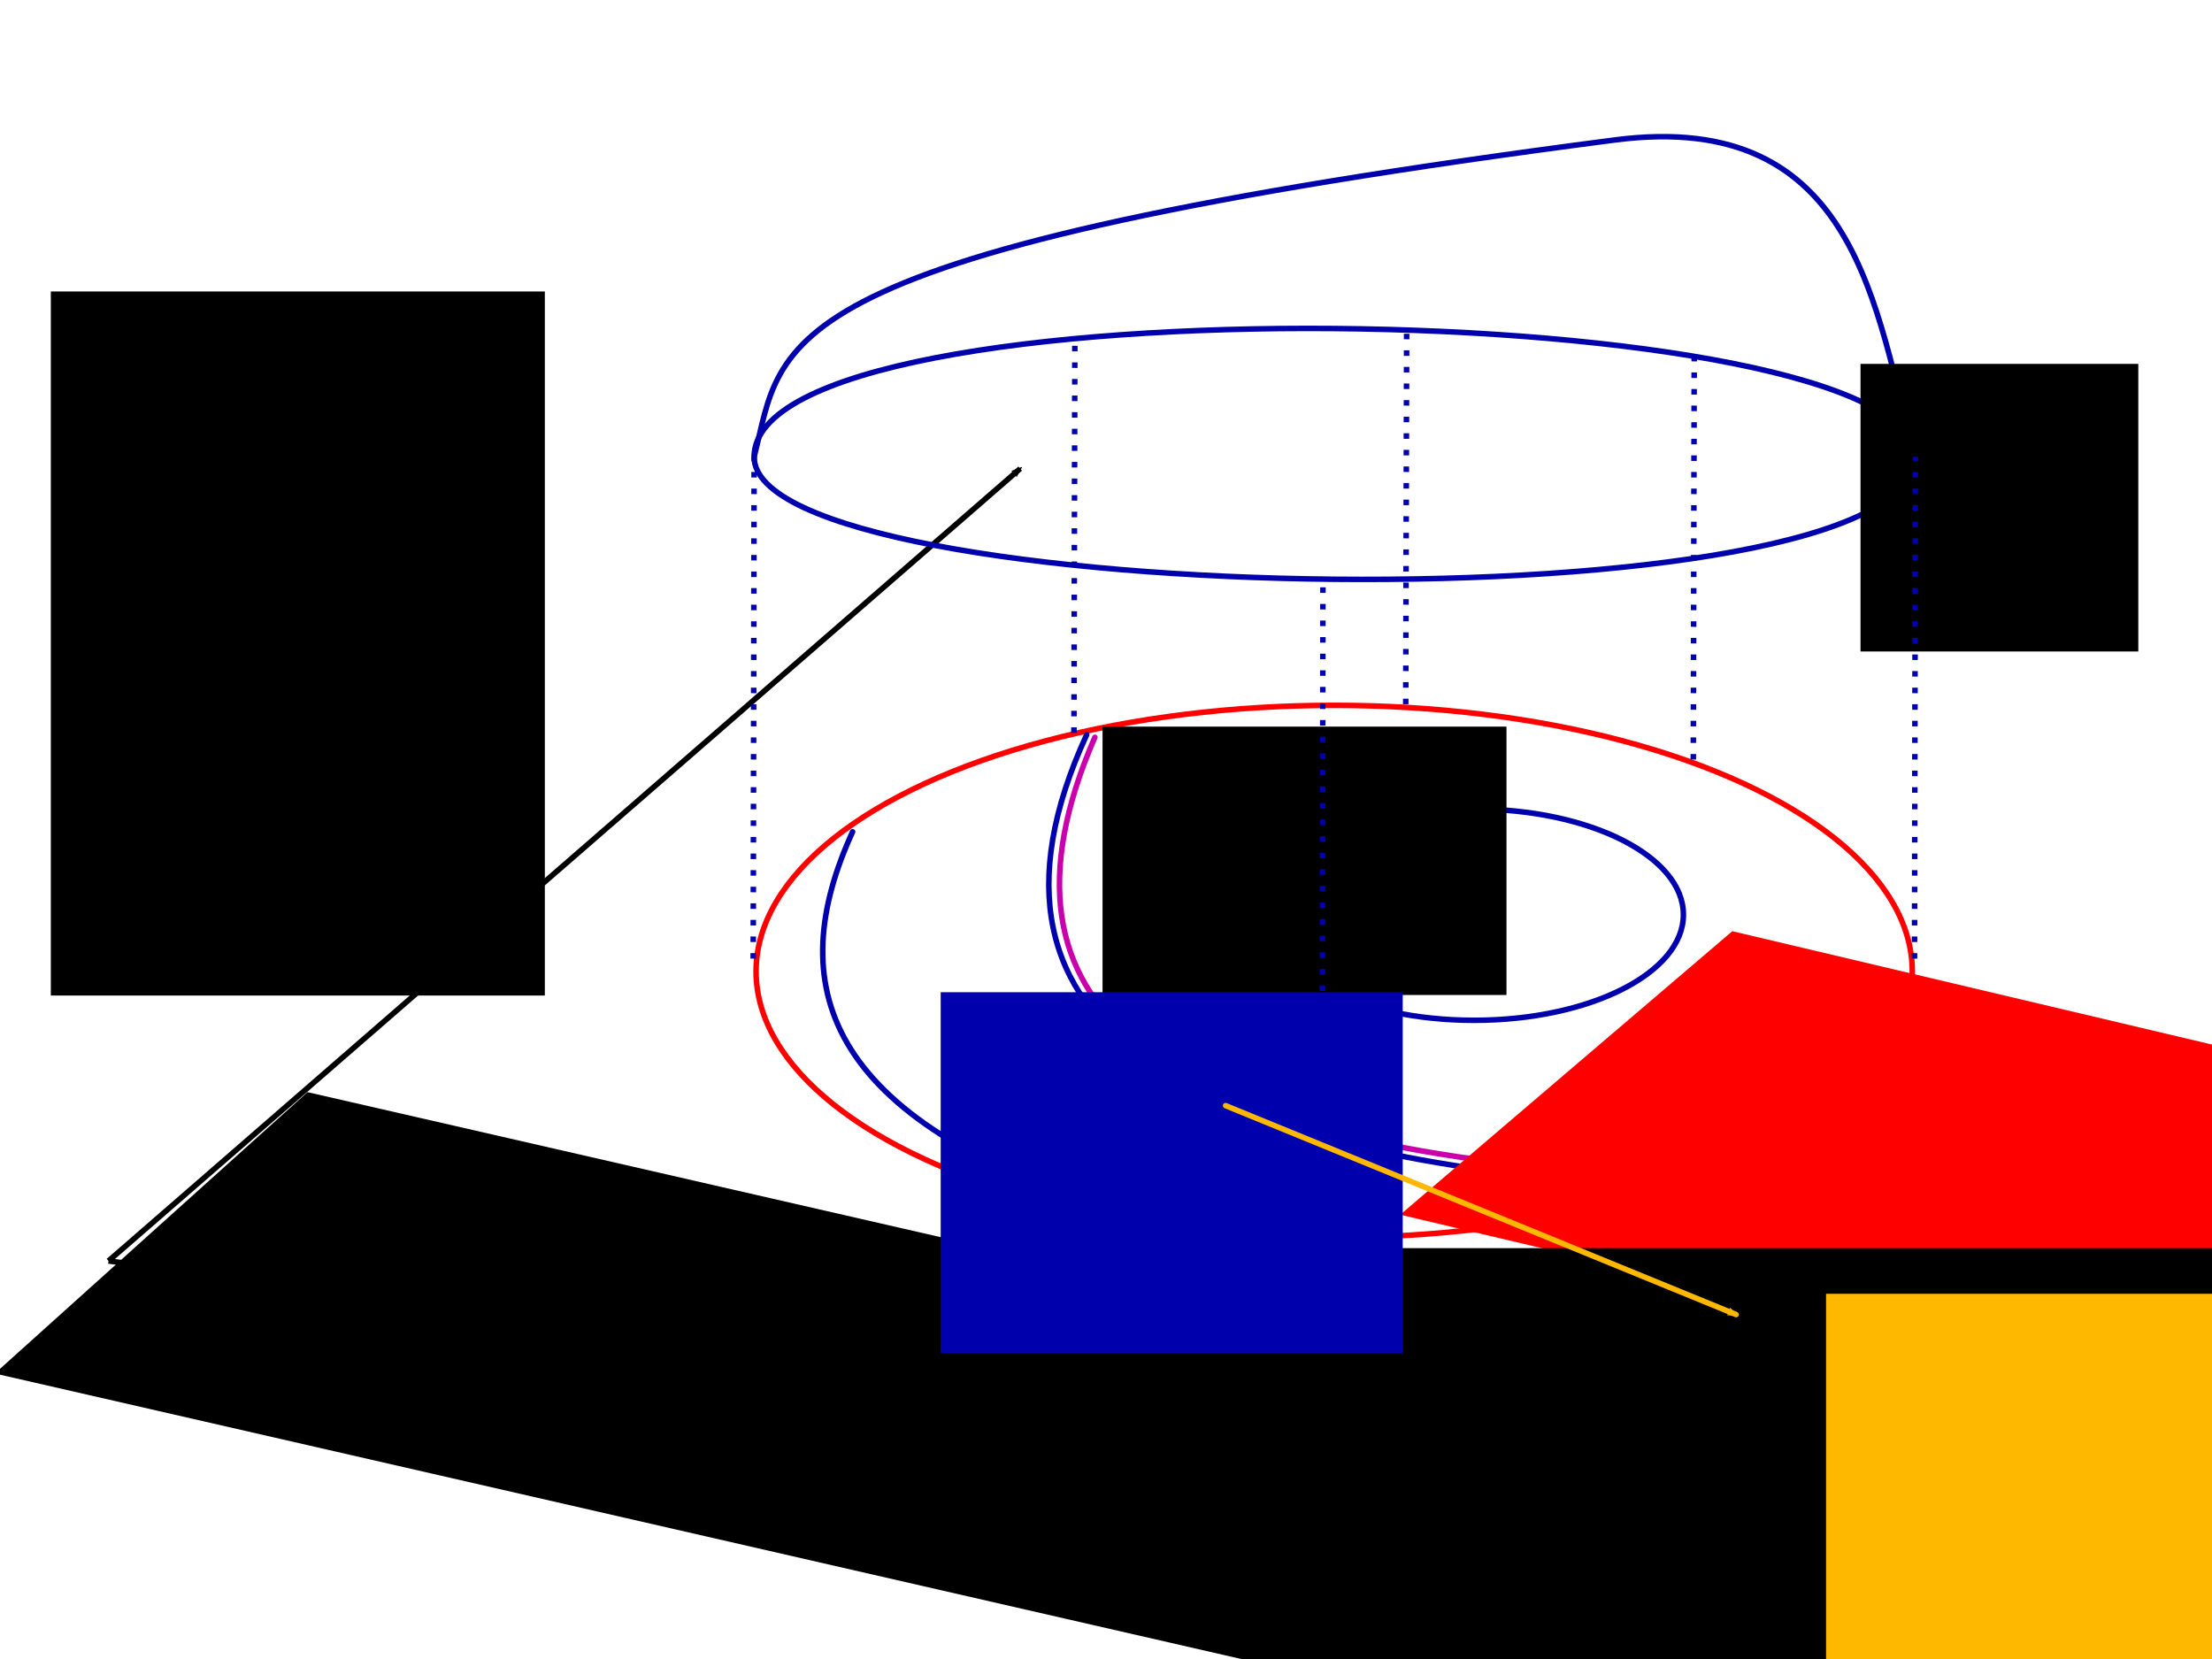 <?xml version="1.0" encoding="UTF-8" standalone="no"?>
<!-- Created with Inkscape (http://www.inkscape.org/) -->

<svg
   xmlns:dc="http://purl.org/dc/elements/1.1/"
   xmlns:cc="http://creativecommons.org/ns#"
   xmlns:rdf="http://www.w3.org/1999/02/22-rdf-syntax-ns#"
   xmlns:svg="http://www.w3.org/2000/svg"
   xmlns="http://www.w3.org/2000/svg"
   xmlns:sodipodi="http://sodipodi.sourceforge.net/DTD/sodipodi-0.dtd"
   xmlns:inkscape="http://www.inkscape.org/namespaces/inkscape"
   width="400"
   height="300"
   viewBox="0 0 400 300"
   id="svg2"
   version="1.1"
   inkscape:version="0.92.3 (2405546, 2018-03-11)"
   sodipodi:docname="32_niveau.svg">
  <defs
     id="defs4">
    <marker
       inkscape:stockid="Arrow2Mend"
       orient="auto"
       refY="0.0"
       refX="0.0"
       id="marker1902"
       style="overflow:visible;"
       inkscape:isstock="true">
      <path
         id="path1900"
         style="fill-rule:evenodd;stroke-width:0.625;stroke-linejoin:round;stroke:#ffb800;stroke-opacity:1;fill:#ffb800;fill-opacity:1"
         d="M 8.719,4.034 L -2.207,0.016 L 8.719,-4.002 C 6.973,-1.63 6.983,1.616 8.719,4.034 z "
         transform="scale(0.6) rotate(180) translate(0,0)" />
    </marker>
    <marker
       inkscape:stockid="Arrow2Mend"
       orient="auto"
       refY="0.0"
       refX="0.0"
       id="marker1224"
       style="overflow:visible;"
       inkscape:isstock="true">
      <path
         id="path926"
         style="fill-rule:evenodd;stroke-width:0.625;stroke-linejoin:round;stroke:#ca00ad;stroke-opacity:1;fill:#ca00ad;fill-opacity:1"
         d="M 8.719,4.034 L -2.207,0.016 L 8.719,-4.002 C 6.973,-1.63 6.983,1.616 8.719,4.034 z "
         transform="scale(0.6) rotate(180) translate(0,0)" />
    </marker>
    <marker
       inkscape:stockid="Arrow2Send"
       orient="auto"
       refY="0.0"
       refX="0.0"
       id="Arrow2Send"
       style="overflow:visible;"
       inkscape:isstock="true">
      <path
         id="path932"
         style="fill-rule:evenodd;stroke-width:0.625;stroke-linejoin:round;stroke:#ca00ad;stroke-opacity:1;fill:#ca00ad;fill-opacity:1"
         d="M 8.719,4.034 L -2.207,0.016 L 8.719,-4.002 C 6.973,-1.63 6.983,1.616 8.719,4.034 z "
         transform="scale(0.3) rotate(180) translate(-2.3,0)" />
    </marker>
    <marker
       inkscape:isstock="true"
       style="overflow:visible;"
       id="marker842"
       refX="0.0"
       refY="0.0"
       orient="auto"
       inkscape:stockid="Arrow2Mend">
      <path
         transform="scale(0.6) rotate(180) translate(0,0)"
         d="M 8.719,4.034 L -2.207,0.016 L 8.719,-4.002 C 6.973,-1.63 6.983,1.616 8.719,4.034 z "
         style="fill-rule:evenodd;stroke-width:0.625;stroke-linejoin:round;stroke:#000000;stroke-opacity:1;fill:#000000;fill-opacity:1"
         id="path840" />
    </marker>
    <marker
       inkscape:stockid="Arrow2Mend"
       orient="auto"
       refY="0.0"
       refX="0.0"
       id="Arrow2Mend"
       style="overflow:visible;"
       inkscape:isstock="true"
       inkscape:collect="always">
      <path
         id="path851"
         style="fill-rule:evenodd;stroke-width:0.625;stroke-linejoin:round;stroke:#000000;stroke-opacity:1;fill:#000000;fill-opacity:1"
         d="M 8.719,4.034 L -2.207,0.016 L 8.719,-4.002 C 6.973,-1.63 6.983,1.616 8.719,4.034 z "
         transform="scale(0.6) rotate(180) translate(0,0)" />
    </marker>
  </defs>
  <sodipodi:namedview
     id="base"
     pagecolor="#ffffff"
     bordercolor="#666666"
     borderopacity="1.0"
     inkscape:pageopacity="0.0"
     inkscape:pageshadow="2"
     inkscape:zoom="1.9987552"
     inkscape:cx="263.82163"
     inkscape:cy="179.2993"
     inkscape:document-units="px"
     inkscape:current-layer="layer1"
     showgrid="false"
     units="px"
     inkscape:window-width="1920"
     inkscape:window-height="1031"
     inkscape:window-x="0"
     inkscape:window-y="25"
     inkscape:window-maximized="1"
     showguides="true"
     inkscape:guide-bbox="true" />
  <g
     inkscape:label="Layer 1"
     inkscape:groupmode="layer"
     id="layer1"
     transform="translate(0,-752.362)">
    <flowRoot
       xml:space="preserve"
       id="flowRoot812"
       style="font-style:normal;font-weight:normal;font-size:40px;line-height:1.25;font-family:sans-serif;letter-spacing:0px;word-spacing:0px;fill:#000000;fill-opacity:1;stroke:none"
       transform="translate(-20,20)"><flowRegion
         id="flowRegion814"><rect
           id="rect816"
           width="270.809"
           height="115.709"
           x="-38.335"
           y="75.967" /></flowRegion><flowPara
         id="flowPara818" /></flowRoot>    <flowRoot
       xml:space="preserve"
       id="flowRoot820"
       style="font-style:normal;font-weight:normal;font-size:40px;line-height:1.25;font-family:sans-serif;letter-spacing:0px;word-spacing:0px;fill:#000000;fill-opacity:1;stroke:none"
       transform="translate(-20,772.362)"><flowRegion
         id="flowRegion822"><rect
           id="rect824"
           width="89.332"
           height="127.315"
           x="29.191"
           y="32.708" /></flowRegion><flowPara
         id="flowPara826">asjkdh</flowPara></flowRoot>    <path
       style="fill:none;stroke:#000000;stroke-width:1px;stroke-linecap:butt;stroke-linejoin:miter;stroke-opacity:1;marker-end:url(#Arrow2Mend)"
       d="M 19.623,980.381 184.481,837.103"
       id="path820"
       inkscape:connector-curvature="0" />
    <path
       style="fill:none;stroke:#000000;stroke-width:1px;stroke-linecap:butt;stroke-linejoin:miter;stroke-opacity:1;marker-end:url(#marker842)"
       d="M 19.623,980.381 330.943,1022.48"
       id="path822"
       inkscape:connector-curvature="0" />
    <flowRoot
       xml:space="preserve"
       id="flowRoot1106"
       style="font-style:normal;font-weight:normal;font-size:40px;line-height:1.25;font-family:sans-serif;letter-spacing:0px;word-spacing:0px;fill:#000000;fill-opacity:1;stroke:none"
       transform="matrix(1.384,0.317,-0.698,0.628,104.589,830.073)"><flowRegion
         id="flowRegion1108"><rect
           id="rect1110"
           width="183.608"
           height="81.014"
           x="48.467"
           y="166.274" /></flowRegion><flowPara
         id="flowPara1112">ℝ<flowSpan
   style="font-size:65%;baseline-shift:super"
   id="flowSpan1114">2</flowSpan></flowPara></flowRoot>    <ellipse
       style="fill:none;fill-opacity:1;stroke:#ff0000;stroke-width:1;stroke-linecap:round;stroke-linejoin:round;stroke-miterlimit:4;stroke-dasharray:none;stroke-dashoffset:0;stroke-opacity:1"
       id="path1116"
       cx="241.262"
       cy="928.023"
       rx="104.54"
       ry="48.113" />
    <ellipse
       style="fill:none;fill-opacity:1;stroke:#0000ad;stroke-width:1;stroke-linecap:round;stroke-linejoin:round;stroke-miterlimit:4;stroke-dasharray:none;stroke-dashoffset:0;stroke-opacity:1"
       id="path1120"
       cx="266.557"
       cy="917.763"
       rx="37.854"
       ry="19.104" />
    <path
       style="fill:none;stroke:#0000ad;stroke-width:1px;stroke-linecap:round;stroke-linejoin:miter;stroke-opacity:1"
       d="m 196.509,885.216 c -24.989,54.369 20.538,76.287 101.887,81.722"
       id="path1122"
       inkscape:connector-curvature="0"
       sodipodi:nodetypes="cc" />
    <path
       style="fill:none;stroke:#0000ad;stroke-width:1px;stroke-linecap:round;stroke-linejoin:miter;stroke-opacity:1"
       d="m 201.866,971.468 c -53.329,-16.803 -60.299,-41.153 -47.689,-68.69"
       id="path1124"
       inkscape:connector-curvature="0"
       sodipodi:nodetypes="cc" />
    <path
       style="fill:none;stroke:#0000ad;stroke-width:1px;stroke-linecap:butt;stroke-linejoin:miter;stroke-opacity:1"
       d="m 136.368,834.98 c 0,-32.749 209.788,-29.142 209.788,0 0,31.551 -209.788,27.465 -209.788,0 z"
       id="path872"
       inkscape:connector-curvature="0"
       sodipodi:nodetypes="sss" />
    <path
       style="fill:none;stroke:#0000ad;stroke-width:1px;stroke-linecap:butt;stroke-linejoin:miter;stroke-opacity:1"
       d="m 136.368,834.98 c 5.443,-21.086 0,-37.077 155.66,-57.311 44.235,-5.75 47.031,31.626 54.127,56.25"
       id="path874"
       inkscape:connector-curvature="0"
       sodipodi:nodetypes="csc" />
    <flowRoot
       xml:space="preserve"
       id="flowRoot876"
       style="font-style:normal;font-weight:normal;font-size:21.333px;line-height:1.25;font-family:sans-serif;text-align:center;letter-spacing:0px;word-spacing:0px;text-anchor:middle;fill:#000000;fill-opacity:1;stroke:none"
       transform="translate(-24.057,789.508)"><flowRegion
         id="flowRegion878"
         style="text-align:center;text-anchor:middle"><rect
           id="rect880"
           width="50.236"
           height="52.005"
           x="360.495"
           y="28.656"
           style="text-align:center;text-anchor:middle" /></flowRegion><flowPara
         id="flowPara882"
         style="font-style:normal;font-variant:normal;font-weight:normal;font-stretch:normal;font-family:'Gentium Basic';-inkscape-font-specification:'Gentium Basic';text-align:center;text-anchor:middle;fill:#0000ad;fill-opacity:1">Γ</flowPara></flowRoot>    <path
       style="fill:none;stroke:#ca00ad;stroke-width:1px;stroke-linecap:round;stroke-linejoin:miter;stroke-opacity:1;marker-mid:url(#marker1224)"
       d="m 197.987,885.683 c -10.906,25.129 -7.454,42.755 7.145,55.004 21.374,17.075 58.394,22.319 97.509,24.659"
       id="path1122-5"
       inkscape:connector-curvature="0"
       sodipodi:nodetypes="ccc" />
    <flowRoot
       xml:space="preserve"
       id="flowRoot1850"
       style="font-style:normal;font-weight:normal;font-size:40px;line-height:1.25;font-family:sans-serif;letter-spacing:0px;word-spacing:0px;fill:#ff0000;fill-opacity:1;stroke:none"
       transform="matrix(1.663,0.393,-0.875,0.747,44.868,679.167)"><flowRegion
         id="flowRegion1852"
         style="fill:#ff0000;fill-opacity:1"><rect
           id="rect1854"
           width="87.559"
           height="68.632"
           x="259.67"
           y="186.792"
           style="fill:#ff0000;fill-opacity:1" /></flowRegion><flowPara
         id="flowPara1856"
         style="font-style:normal;font-variant:normal;font-weight:normal;font-stretch:normal;font-family:'Gentium Basic';-inkscape-font-specification:'Gentium Basic';fill:#ff0000;fill-opacity:1">D</flowPara></flowRoot>    <flowRoot
       xml:space="preserve"
       id="flowRoot1864"
       style="font-style:normal;font-weight:normal;font-size:40px;line-height:1.25;font-family:sans-serif;letter-spacing:0px;word-spacing:0px;fill:#000000;fill-opacity:1;stroke:none"
       transform="translate(0,752.362)"><flowRegion
         id="flowRegion1866"><rect
           id="rect1868"
           width="161.601"
           height="74.797"
           x="251.657"
           y="225.704" /></flowRegion><flowPara
         id="flowPara1870">ca00adffasdasd</flowPara></flowRoot>    <flowRoot
       xml:space="preserve"
       id="flowRoot1872"
       style="font-style:normal;font-weight:normal;font-size:21.333px;line-height:1.25;font-family:sans-serif;letter-spacing:0px;word-spacing:0px;fill:#000000;fill-opacity:1;stroke:none"
       transform="translate(-124.077,681.568)"><flowRegion
         id="flowRegion1874"><rect
           id="rect1876"
           width="73.045"
           height="48.53"
           x="323.451"
           y="202.189" /></flowRegion><flowPara
         id="flowPara1878"
         style="font-style:normal;font-variant:normal;font-weight:normal;font-stretch:normal;font-family:'Gentium Basic';-inkscape-font-specification:'Gentium Basic';fill:#ca00ad;fill-opacity:1">γ<flowSpan
   style="font-size:65%;baseline-shift:sub"
   id="flowSpan1886">s</flowSpan>(t)</flowPara></flowRoot>    <flowRoot
       xml:space="preserve"
       id="flowRoot1888"
       style="font-style:normal;font-weight:normal;font-size:21.333px;line-height:1.25;font-family:sans-serif;letter-spacing:0px;word-spacing:0px;fill:#0000ad;fill-opacity:1;stroke:none"
       transform="translate(-26.016,709.335)"><flowRegion
         id="flowRegion1890"
         style="fill:#0000ad;fill-opacity:1"><rect
           id="rect1892"
           width="83.552"
           height="65.291"
           x="196.122"
           y="222.452"
           style="fill:#0000ad;fill-opacity:1" /></flowRegion><flowPara
         id="flowPara1894">Γ<flowSpan
   style="font-size:65%;baseline-shift:sub;fill:#0000ad;fill-opacity:1"
   id="flowSpan1896">s</flowSpan></flowPara></flowRoot>    <path
       style="fill:none;stroke:#ffb800;stroke-width:1px;stroke-linecap:round;stroke-linejoin:miter;stroke-opacity:1;marker-end:url(#marker1902)"
       d="m 221.638,952.3 92.307,37.774"
       id="path1898"
       inkscape:connector-curvature="0" />
    <flowRoot
       xml:space="preserve"
       id="flowRoot2102"
       style="font-style:normal;font-weight:normal;font-size:21.333px;line-height:1.25;font-family:sans-serif;letter-spacing:0px;word-spacing:0px;fill:#ffb800;fill-opacity:1;stroke:none"
       transform="translate(2.001,771.374)"><flowRegion
         id="flowRegion2104"
         style="fill:#ffb800;fill-opacity:1"><rect
           id="rect2106"
           width="121.576"
           height="68.293"
           x="328.204"
           y="214.947"
           style="fill:#ffb800;fill-opacity:1" /></flowRegion><flowPara
         id="flowPara2108"
         style="font-style:normal;font-variant:normal;font-weight:normal;font-stretch:normal;font-family:'Gentium Basic';-inkscape-font-specification:'Gentium Basic'">γ<flowSpan
   style="font-style:normal;font-variant:normal;font-weight:normal;font-stretch:normal;font-size:65%;font-family:'Gentium Basic';-inkscape-font-specification:'Gentium Basic';baseline-shift:sub;fill:#ffb800;fill-opacity:1"
   id="flowSpan2110">s</flowSpan>'(t)</flowPara></flowRoot>    <path
       style="fill:none;stroke:#0000ad;stroke-width:1;stroke-linecap:butt;stroke-linejoin:miter;stroke-opacity:1;stroke-miterlimit:4;stroke-dasharray:1,2;stroke-dashoffset:0"
       d="m 136.203,925.711 0.165,-90.731"
       id="path2145"
       inkscape:connector-curvature="0" />
    <path
       style="fill:none;stroke:#0000ad;stroke-width:1;stroke-linecap:butt;stroke-linejoin:miter;stroke-miterlimit:4;stroke-dasharray:1, 2;stroke-dashoffset:0;stroke-opacity:1"
       d="m 346.203,925.711 0.165,-90.731"
       id="path2145-9"
       inkscape:connector-curvature="0" />
    <path
       style="fill:none;stroke:#0000ad;stroke-width:1;stroke-linecap:butt;stroke-linejoin:miter;stroke-miterlimit:4;stroke-dasharray:1, 2;stroke-dashoffset:0;stroke-opacity:1"
       d="m 306.203,889.711 0.165,-73.219"
       id="path2145-9-0"
       inkscape:connector-curvature="0"
       sodipodi:nodetypes="cc" />
    <path
       style="fill:none;stroke:#0000ad;stroke-width:1;stroke-linecap:butt;stroke-linejoin:miter;stroke-miterlimit:4;stroke-dasharray:1, 2;stroke-dashoffset:0;stroke-opacity:1"
       d="m 254.203,879.711 0.165,-67.559"
       id="path2145-9-0-7"
       inkscape:connector-curvature="0"
       sodipodi:nodetypes="cc" />
    <path
       style="fill:none;stroke:#0000ad;stroke-width:1;stroke-linecap:butt;stroke-linejoin:miter;stroke-miterlimit:4;stroke-dasharray:1, 2;stroke-dashoffset:0;stroke-opacity:1"
       d="m 194.203,884.895 0.165,-70.743"
       id="path2145-9-0-7-6"
       inkscape:connector-curvature="0"
       sodipodi:nodetypes="cc" />
    <path
       style="fill:none;stroke:#0000ad;stroke-width:1;stroke-linecap:butt;stroke-linejoin:miter;stroke-miterlimit:4;stroke-dasharray:1, 2;stroke-dashoffset:0;stroke-opacity:1"
       d="m 239.066,976.573 0.165,-119.091"
       id="path2145-9-0-7-3"
       inkscape:connector-curvature="0"
       sodipodi:nodetypes="cc" />
  </g>
</svg>
